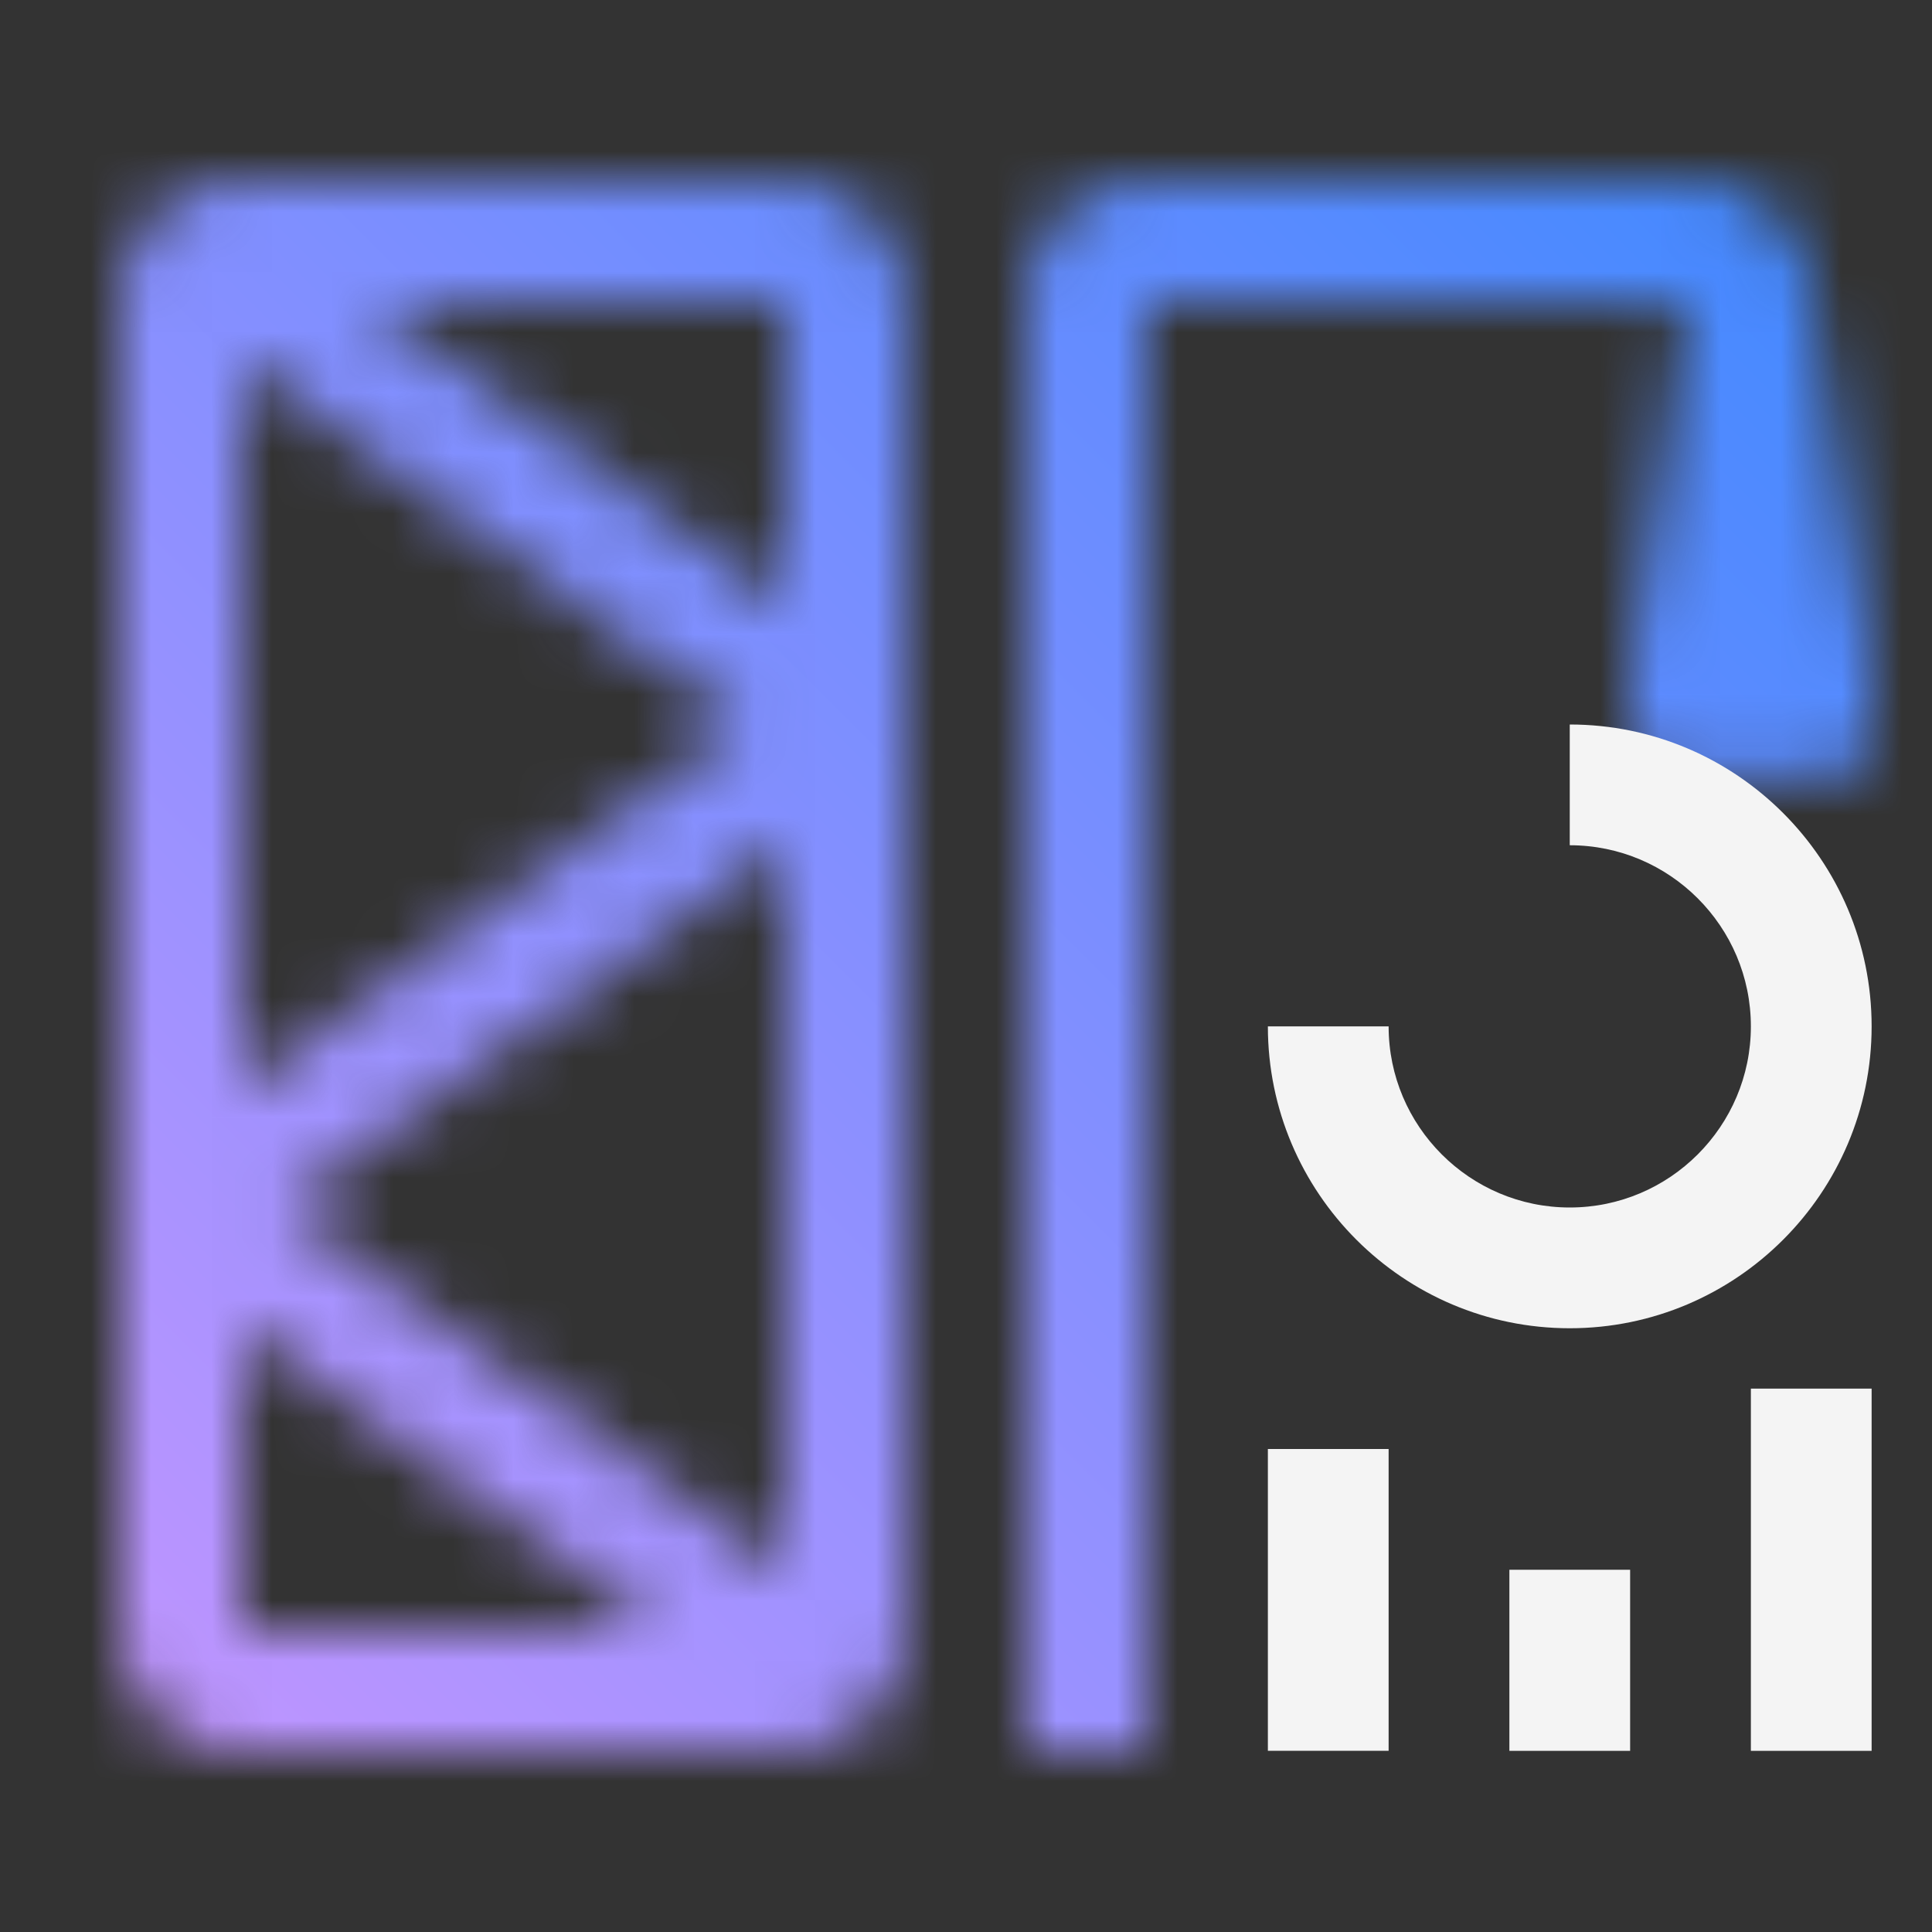 <svg id="zCP3000" xmlns="http://www.w3.org/2000/svg" viewBox="0 0 32 32"><rect x="0" y="0" width="32" height="32" fill="#333333" stroke="none"/><defs><linearGradient id="o01cx8ah4a" x1="-762.613" y1="23.129" x2="-753.874" y2="23.129" gradientTransform="matrix(0 -1 -1 0 52.129 -749.874)" gradientUnits="userSpaceOnUse"><stop offset=".2"/><stop offset=".9" stop-opacity="0"/></linearGradient><linearGradient id="claxnf9npc" x1="0" y1="32" x2="32" y2="0" gradientUnits="userSpaceOnUse"><stop offset=".1" stop-color="#be95ff"/><stop offset=".9" stop-color="#4589ff"/></linearGradient><mask id="rofi0hc5kb" x="0" y="0" width="32" height="32" maskUnits="userSpaceOnUse"><path d="M13 3H4a2 2 0 0 0-2 2v22a2 2 0 0 0 2 2h9a2 2 0 0 0 2-2V5a2 2 0 0 0-2-2zm0 7.037L6.075 5H13v5.037zM4.7 20l8.3-6.036v12.073l-8.3-6.036zm7.6-8L4 18.036V5.964L12.3 12zM4 21.963 10.925 27H4v-5.037zM19 29h-2V5a2 2 0 0 1 2-2h9a2 2 0 0 1 2 2v7.5h-2V5h-9v24z" style="fill:#fff;stroke-width:0"/><path d="M27 12.74V4h4v8.74h-4z" style="fill:url(#o01cx8ah4a);stroke-width:0"/></mask></defs><path style="fill:none;stroke-width:0" d="M0 0h32v32H0z"/><g style="mask:url(#rofi0hc5kb)"><path style="fill:url(#claxnf9npc);stroke-width:0" d="M0 0h32v32H0z"/></g><path d="M26 22c-2.757 0-5-2.243-5-5h2c0 1.654 1.346 3 3 3s3-1.346 3-3-1.346-3-3-3v-2c2.757 0 5 2.243 5 5s-2.243 5-5 5zM29 23h2v6h-2zM21 24h2v4.999h-2zM25 26h2v3h-2z" style="fill:#f4f4f4;stroke-width:0"/></svg>